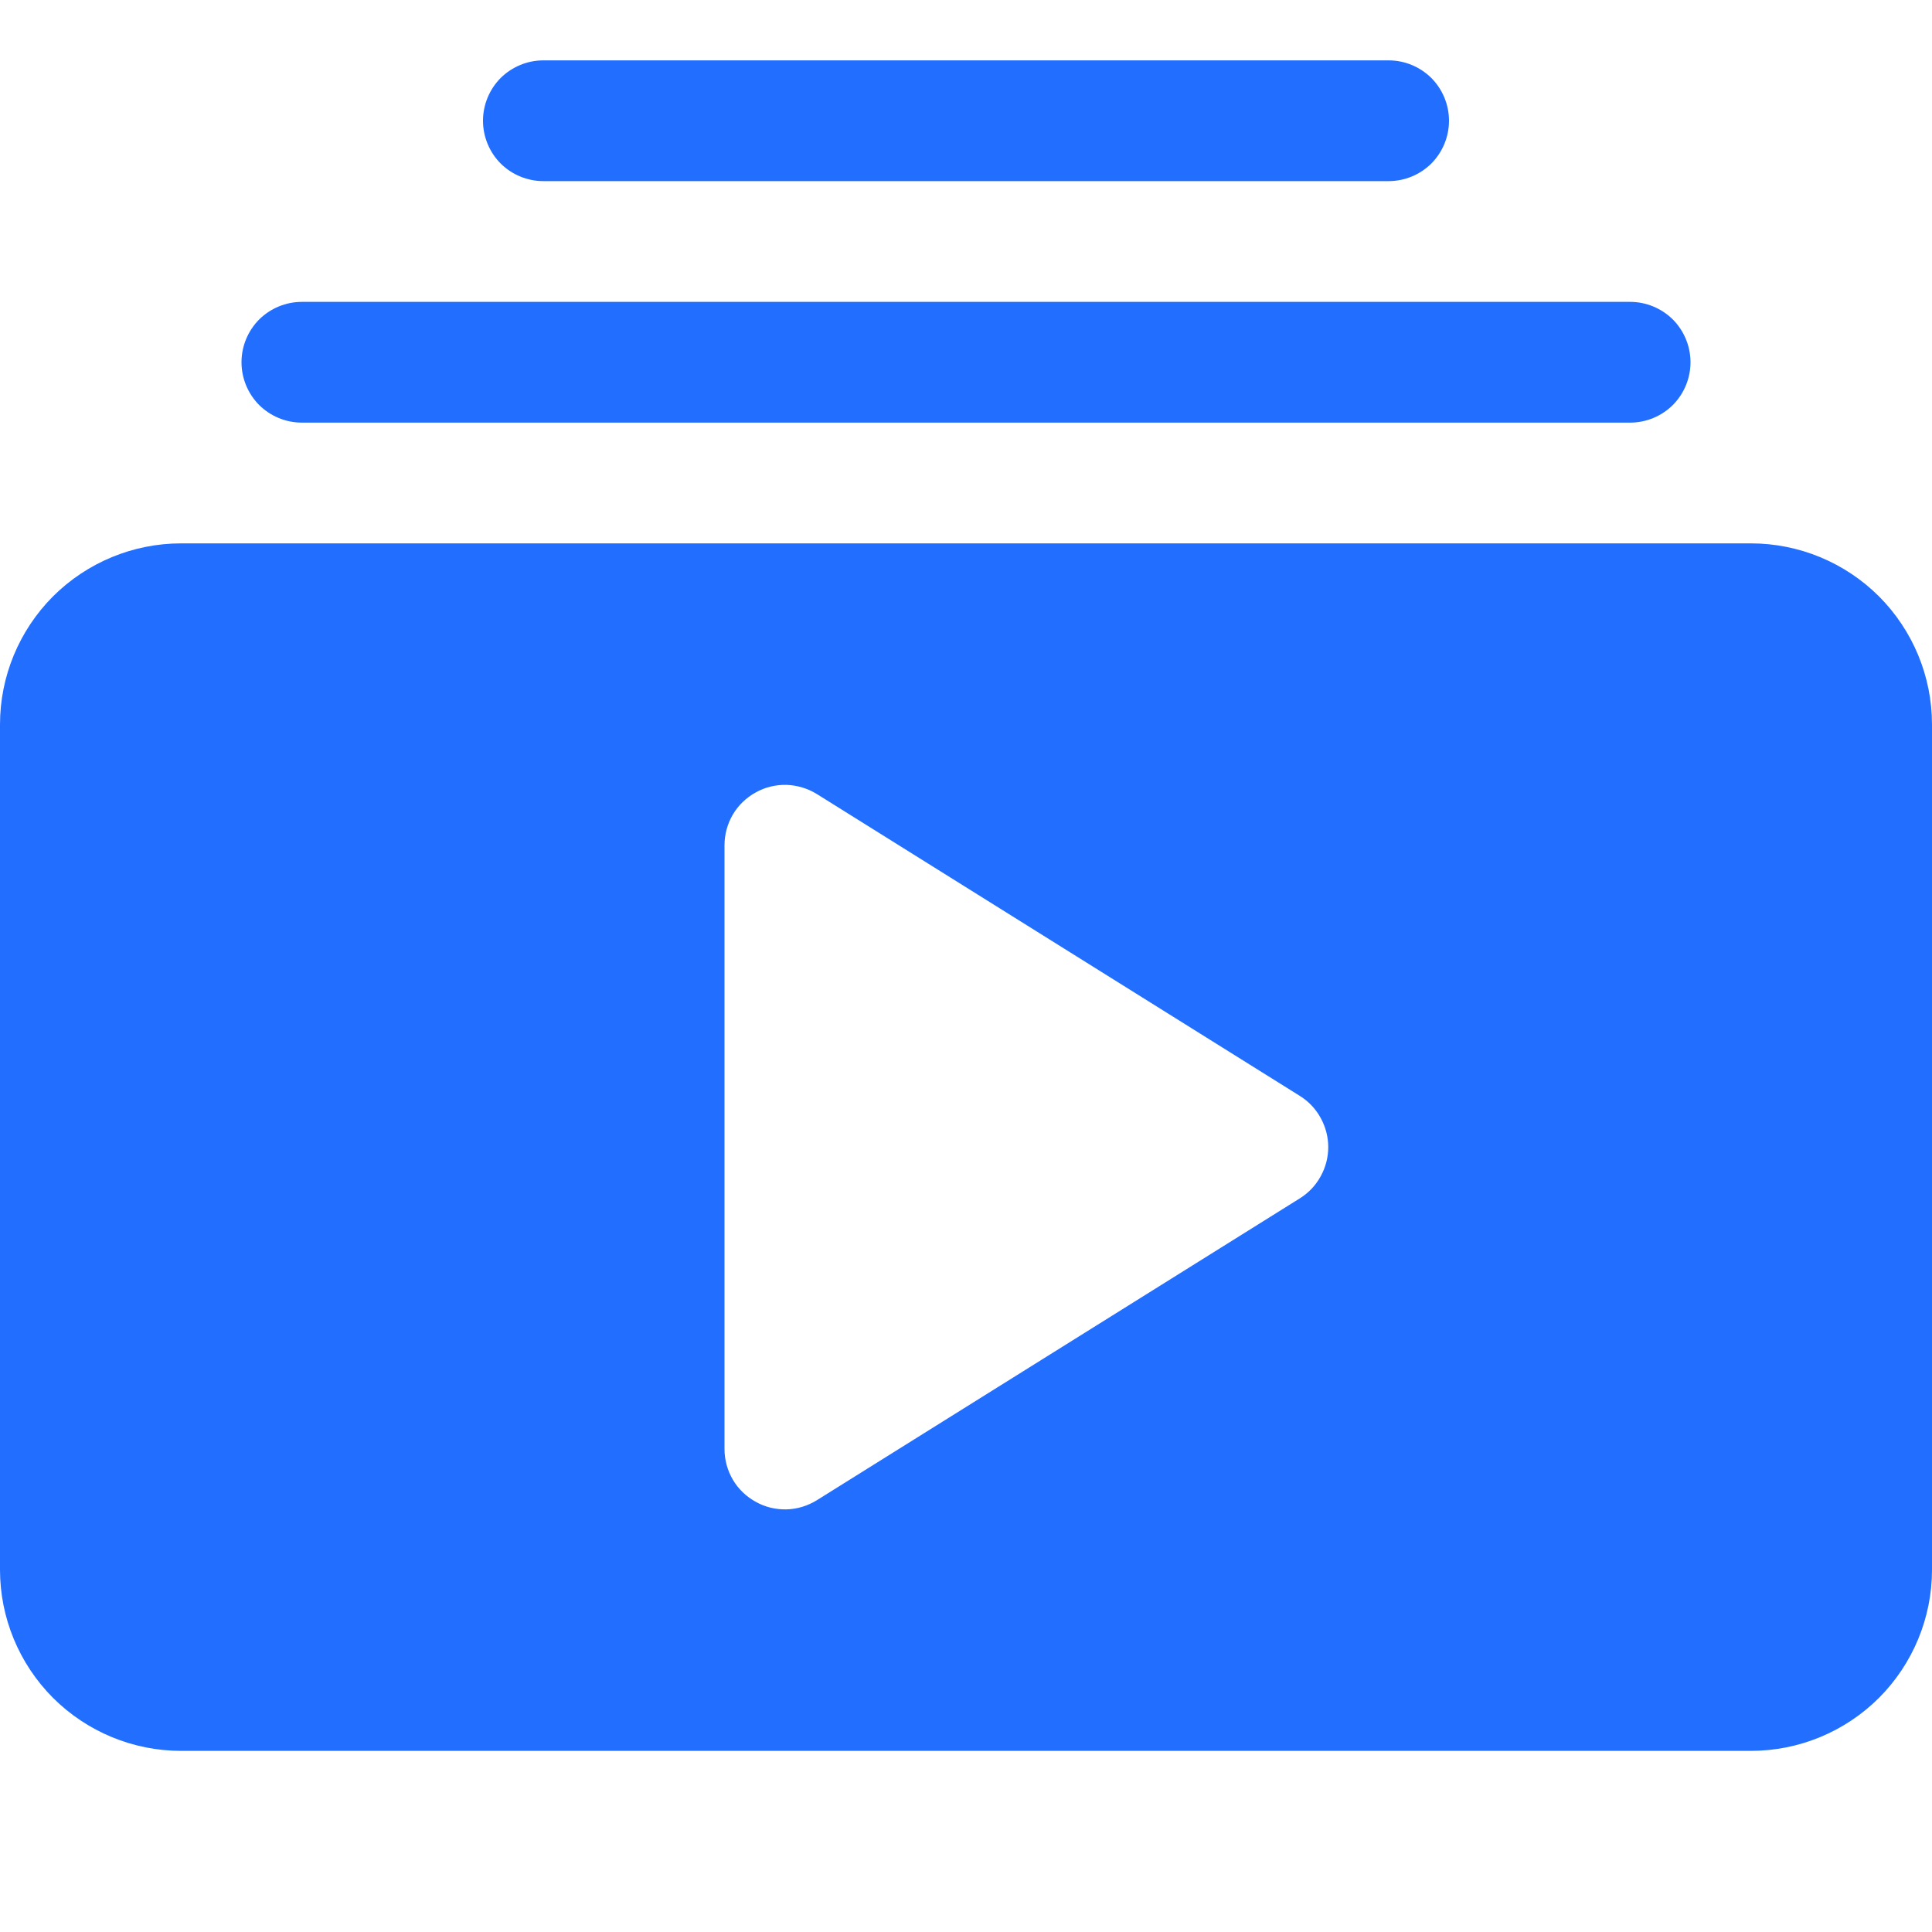 <svg width="16" height="16" viewBox="0 0 16 16" fill="none" xmlns="http://www.w3.org/2000/svg">
<g id="collection-play 1">
<path id="Vector" d="M2 3C2 3.133 2.053 3.26 2.146 3.354C2.24 3.447 2.367 3.5 2.5 3.5H13.5C13.633 3.5 13.76 3.447 13.854 3.354C13.947 3.26 14 3.133 14 3C14 2.867 13.947 2.74 13.854 2.646C13.76 2.553 13.633 2.5 13.5 2.5H2.5C2.367 2.5 2.24 2.553 2.146 2.646C2.053 2.74 2 2.867 2 3ZM4 1C4 1.133 4.053 1.26 4.146 1.354C4.24 1.447 4.367 1.5 4.5 1.5H11.5C11.633 1.5 11.76 1.447 11.854 1.354C11.947 1.26 12 1.133 12 1C12 0.867 11.947 0.74 11.854 0.646C11.76 0.553 11.633 0.5 11.5 0.5H4.5C4.367 0.5 4.24 0.553 4.146 0.646C4.053 0.74 4 0.867 4 1Z" fill="#226FFF"/>
<path id="Subtract" fill-rule="evenodd" clip-rule="evenodd" d="M0.439 14.061C0.721 14.342 1.102 14.5 1.5 14.5H14.5C14.898 14.5 15.279 14.342 15.561 14.061C15.842 13.779 16 13.398 16 13V6C16 5.602 15.842 5.221 15.561 4.939C15.279 4.658 14.898 4.5 14.5 4.5H1.5C1.102 4.5 0.721 4.658 0.439 4.939C0.158 5.221 0 5.602 0 6V13C0 13.398 0.158 13.779 0.439 14.061ZM6.513 6.5C6.602 6.503 6.689 6.529 6.765 6.576L10.765 9.076C10.837 9.121 10.896 9.183 10.937 9.258C10.978 9.332 11 9.415 11 9.5C11 9.585 10.978 9.668 10.937 9.742C10.896 9.817 10.837 9.879 10.765 9.924L6.765 12.424C6.689 12.471 6.602 12.498 6.513 12.5C6.424 12.502 6.336 12.481 6.258 12.437C6.18 12.394 6.114 12.331 6.069 12.254C6.024 12.177 6 12.089 6 12V7C6 6.911 6.024 6.823 6.069 6.746C6.114 6.669 6.18 6.606 6.258 6.563C6.336 6.519 6.424 6.498 6.513 6.5Z" fill="#226FFF"/>
</g>
</svg>
